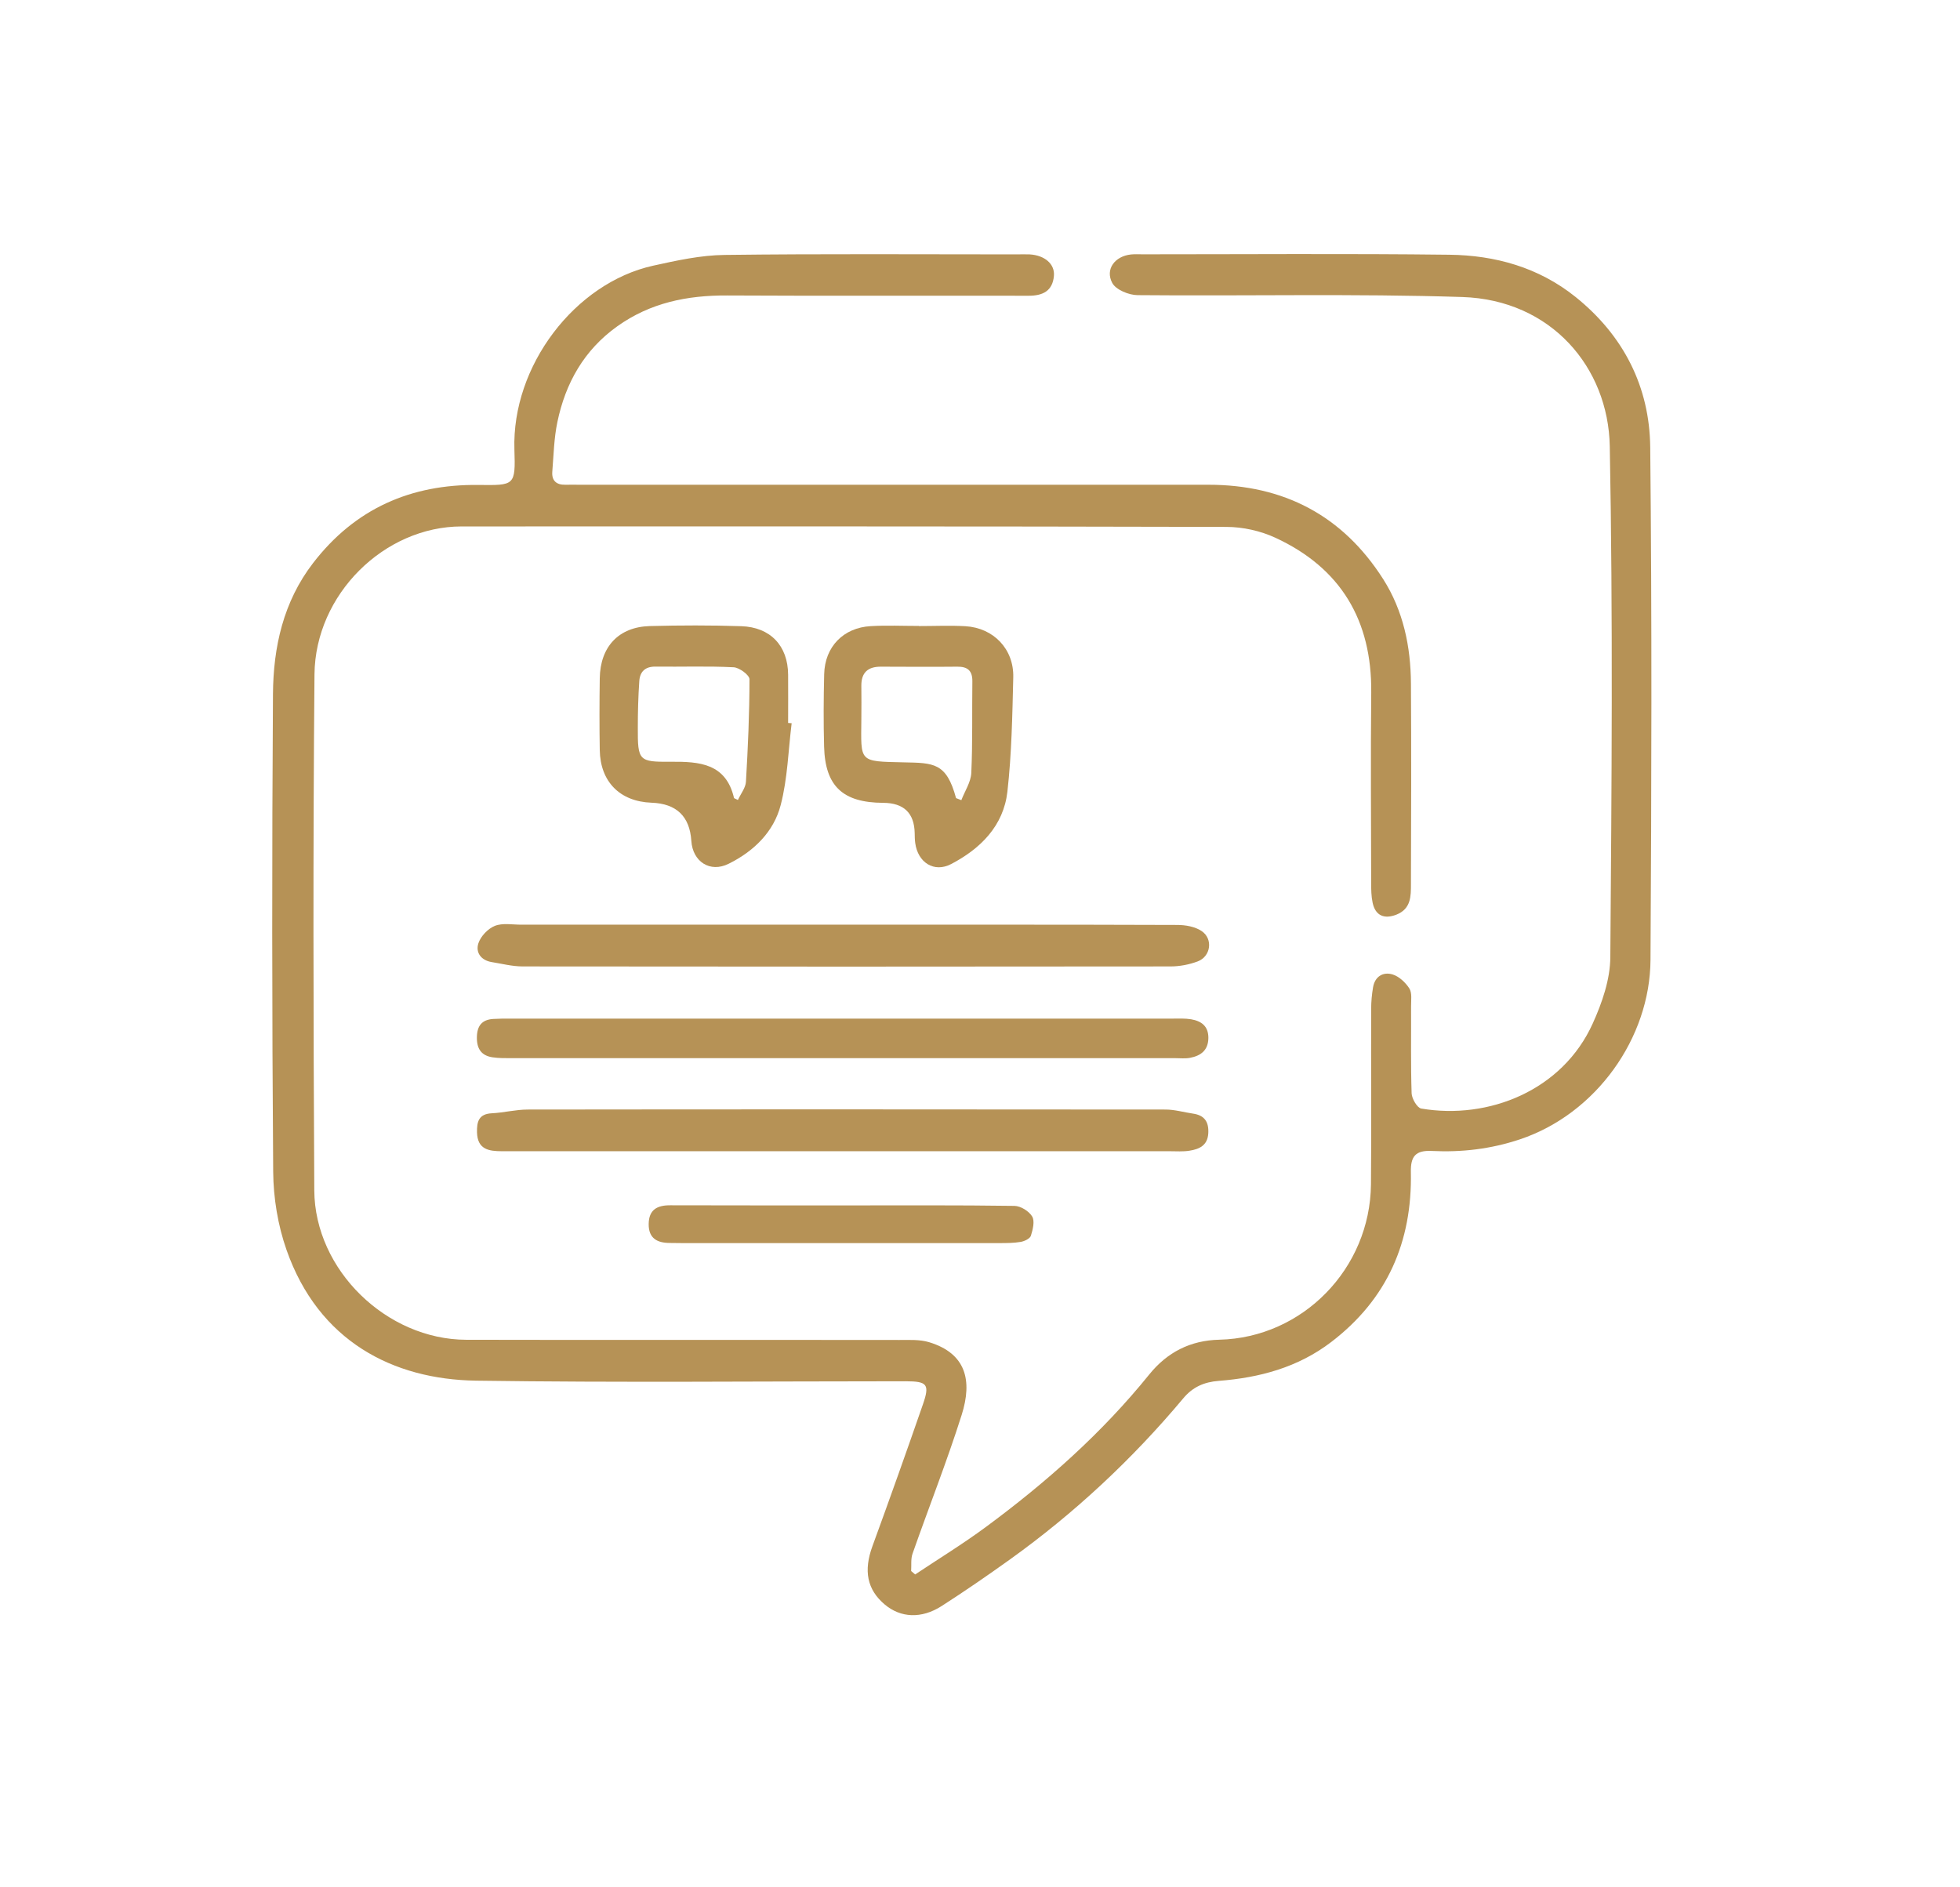 <svg width="108" height="104" viewBox="0 0 108 104" fill="none" xmlns="http://www.w3.org/2000/svg">
<path d="M50.43 86.758C51.725 85.895 53.053 85.081 54.303 84.159C57.632 81.703 60.714 78.975 63.325 75.741C64.314 74.517 65.587 73.861 67.187 73.824C71.777 73.717 75.499 69.909 75.543 65.263C75.572 62.044 75.543 58.822 75.554 55.6C75.554 55.205 75.591 54.803 75.657 54.412C75.756 53.811 76.205 53.542 76.724 53.693C77.088 53.8 77.448 54.14 77.658 54.468C77.816 54.718 77.75 55.124 77.753 55.459C77.761 57.056 77.731 58.649 77.783 60.245C77.794 60.54 78.088 61.045 78.312 61.086C82.023 61.716 86.095 60.094 87.764 56.396C88.279 55.26 88.725 53.97 88.732 52.746C88.805 43.363 88.879 33.976 88.702 24.592C88.621 20.245 85.473 16.525 80.578 16.367C74.616 16.175 68.647 16.319 62.681 16.264C62.2 16.26 61.49 15.969 61.287 15.592C60.883 14.833 61.438 14.114 62.321 14.022C62.534 14 62.748 14.014 62.965 14.014C68.595 14.014 74.222 13.97 79.853 14.037C82.388 14.066 84.785 14.733 86.816 16.363C89.46 18.487 90.898 21.311 90.931 24.651C91.027 34.068 91.001 43.484 90.946 52.901C90.92 57.185 87.963 61.377 83.745 62.785C82.141 63.32 80.541 63.504 78.897 63.423C77.992 63.379 77.724 63.726 77.742 64.588C77.82 68.427 76.44 71.594 73.351 73.953C71.519 75.354 69.397 75.918 67.161 76.092C66.337 76.154 65.716 76.438 65.201 77.054C62.383 80.42 59.195 83.392 55.631 85.947C54.406 86.824 53.159 87.683 51.89 88.498C50.769 89.217 49.625 89.151 48.753 88.417C47.771 87.591 47.58 86.548 48.073 85.202C49.022 82.606 49.948 80.004 50.853 77.393C51.239 76.28 51.096 76.118 49.912 76.114C42.019 76.114 34.123 76.195 26.23 76.081C21.651 76.014 17.55 73.902 15.788 68.876C15.31 67.516 15.064 66.004 15.053 64.563C14.986 55.791 14.983 47.016 15.041 38.245C15.06 35.66 15.608 33.161 17.252 31.026C19.562 28.025 22.64 26.679 26.362 26.723C28.355 26.745 28.411 26.771 28.345 24.777C28.194 20.172 31.673 15.596 35.987 14.641C37.285 14.354 38.617 14.062 39.937 14.048C45.292 13.981 50.644 14.018 55.999 14.018C56.245 14.018 56.488 14.007 56.734 14.018C57.562 14.066 58.132 14.545 58.073 15.205C57.999 16.042 57.448 16.3 56.672 16.297C51.133 16.286 45.597 16.311 40.059 16.282C37.87 16.271 35.836 16.68 34.012 17.982C32.181 19.291 31.162 21.105 30.713 23.254C30.526 24.146 30.507 25.075 30.433 25.99C30.393 26.487 30.658 26.723 31.154 26.712C31.43 26.705 31.706 26.712 31.982 26.712C43.516 26.712 55.05 26.712 66.587 26.712C70.732 26.712 73.984 28.405 76.22 31.918C77.323 33.655 77.735 35.627 77.746 37.67C77.768 41.349 77.761 45.033 77.746 48.712C77.746 49.372 77.757 50.084 76.944 50.401C76.275 50.663 75.786 50.456 75.635 49.748C75.558 49.394 75.554 49.018 75.554 48.653C75.55 45.158 75.521 41.659 75.558 38.164C75.598 34.186 73.88 31.303 70.284 29.636C69.46 29.253 68.481 29.035 67.573 29.035C53.531 28.998 39.485 29.009 25.443 29.009C21.173 29.009 17.37 32.755 17.329 37.161C17.245 46.637 17.267 56.116 17.318 65.595C17.344 69.986 21.305 73.817 25.693 73.828C33.648 73.846 41.603 73.828 49.559 73.839C50.107 73.839 50.684 73.806 51.195 73.961C53.233 74.58 53.59 76.073 52.99 77.968C52.174 80.546 51.177 83.064 50.283 85.615C50.18 85.906 50.228 86.249 50.206 86.57C50.283 86.636 50.357 86.699 50.434 86.765L50.43 86.758Z" fill="#B69256"/>
<path d="M46.288 63.438C40.08 63.438 33.872 63.438 27.664 63.438C26.932 63.438 26.31 63.342 26.284 62.398C26.27 61.808 26.38 61.384 27.097 61.347C27.763 61.314 28.421 61.141 29.083 61.141C40.797 61.126 52.508 61.13 64.222 61.141C64.729 61.141 65.233 61.292 65.741 61.366C66.377 61.458 66.616 61.827 66.579 62.454C66.539 63.121 66.083 63.324 65.55 63.408C65.193 63.468 64.818 63.438 64.45 63.438C58.396 63.438 52.339 63.438 46.285 63.438H46.288Z" fill="#B69256"/>
<path d="M46.425 50.954C52.575 50.954 58.721 50.947 64.87 50.969C65.326 50.969 65.852 51.061 66.216 51.308C66.856 51.743 66.716 52.709 65.995 52.978C65.525 53.155 64.995 53.255 64.495 53.255C52.597 53.269 40.699 53.269 28.801 53.255C28.231 53.255 27.661 53.107 27.094 53.015C26.502 52.919 26.193 52.48 26.362 51.975C26.491 51.588 26.888 51.172 27.267 51.02C27.694 50.851 28.231 50.954 28.72 50.954C34.623 50.954 40.526 50.954 46.429 50.954H46.425Z" fill="#B69256"/>
<path d="M46.454 56.13C52.512 56.13 58.569 56.13 64.623 56.13C64.958 56.13 65.3 56.112 65.631 56.167C66.19 56.263 66.587 56.536 66.584 57.196C66.576 57.882 66.164 58.177 65.576 58.291C65.311 58.343 65.028 58.309 64.752 58.309C52.578 58.309 40.401 58.309 28.227 58.309C27.859 58.309 27.488 58.317 27.127 58.261C26.524 58.166 26.27 57.793 26.277 57.166C26.285 56.529 26.55 56.189 27.179 56.149C27.484 56.13 27.789 56.13 28.094 56.13C34.211 56.13 40.331 56.13 46.447 56.13H46.454Z" fill="#B69256"/>
<path d="M50.633 34.499C51.486 34.499 52.347 34.459 53.196 34.507C54.748 34.599 55.87 35.767 55.833 37.32C55.782 39.425 55.745 41.538 55.51 43.624C55.296 45.508 54.028 46.769 52.409 47.614C51.464 48.104 50.578 47.529 50.431 46.456C50.405 46.275 50.405 46.091 50.401 45.907C50.379 44.8 49.8 44.245 48.665 44.24C46.444 44.229 45.469 43.326 45.41 41.15C45.373 39.816 45.381 38.477 45.414 37.146C45.451 35.642 46.469 34.588 47.977 34.503C48.86 34.451 49.746 34.492 50.633 34.492C50.633 34.492 50.633 34.495 50.633 34.499ZM52.678 43.978C52.777 44.015 52.873 44.052 52.972 44.093C53.163 43.595 53.494 43.104 53.52 42.599C53.597 40.918 53.557 39.229 53.579 37.544C53.586 36.951 53.31 36.73 52.744 36.737C51.339 36.752 49.93 36.741 48.525 36.737C47.819 36.737 47.455 37.069 47.462 37.791C47.47 38.404 47.466 39.016 47.462 39.631C47.444 42.009 47.293 41.954 49.794 42.009C51.449 42.043 52.152 42.02 52.681 43.982L52.678 43.978Z" fill="#B69256"/>
<path d="M43.622 39.852C43.435 41.357 43.398 42.902 43.019 44.358C42.637 45.847 41.526 46.917 40.147 47.599C39.124 48.108 38.168 47.481 38.094 46.338C38.006 44.983 37.274 44.282 35.899 44.233C34.159 44.17 33.074 43.078 33.048 41.327C33.026 40.011 33.03 38.695 33.048 37.379C33.074 35.635 34.093 34.547 35.807 34.499C37.484 34.455 39.165 34.451 40.842 34.506C42.456 34.558 43.416 35.59 43.427 37.176C43.435 38.064 43.427 38.949 43.427 39.838C43.49 39.841 43.553 39.849 43.615 39.852H43.622ZM40.662 44.081C40.824 43.727 41.085 43.41 41.103 43.078C41.213 41.198 41.298 39.31 41.298 37.43C41.298 37.198 40.739 36.785 40.423 36.77C38.992 36.696 37.557 36.752 36.123 36.733C35.546 36.726 35.259 37.014 35.226 37.537C35.167 38.389 35.145 39.244 35.145 40.099C35.137 41.925 35.2 41.991 36.969 41.976C38.521 41.965 40 42.054 40.445 43.971C40.448 43.989 40.496 44 40.665 44.085L40.662 44.081Z" fill="#B69256"/>
<path d="M46.462 66.424C49.606 66.424 52.755 66.406 55.899 66.45C56.241 66.454 56.701 66.742 56.874 67.033C57.028 67.287 56.911 67.755 56.804 68.095C56.752 68.257 56.451 68.397 56.245 68.434C55.855 68.5 55.454 68.5 55.057 68.5C49.224 68.5 43.391 68.5 37.557 68.5C37.344 68.5 37.131 68.493 36.918 68.493C36.215 68.493 35.733 68.242 35.744 67.442C35.755 66.657 36.215 66.413 36.932 66.417C40.11 66.428 43.284 66.421 46.462 66.424Z" fill="#B69256"/>
</svg>
